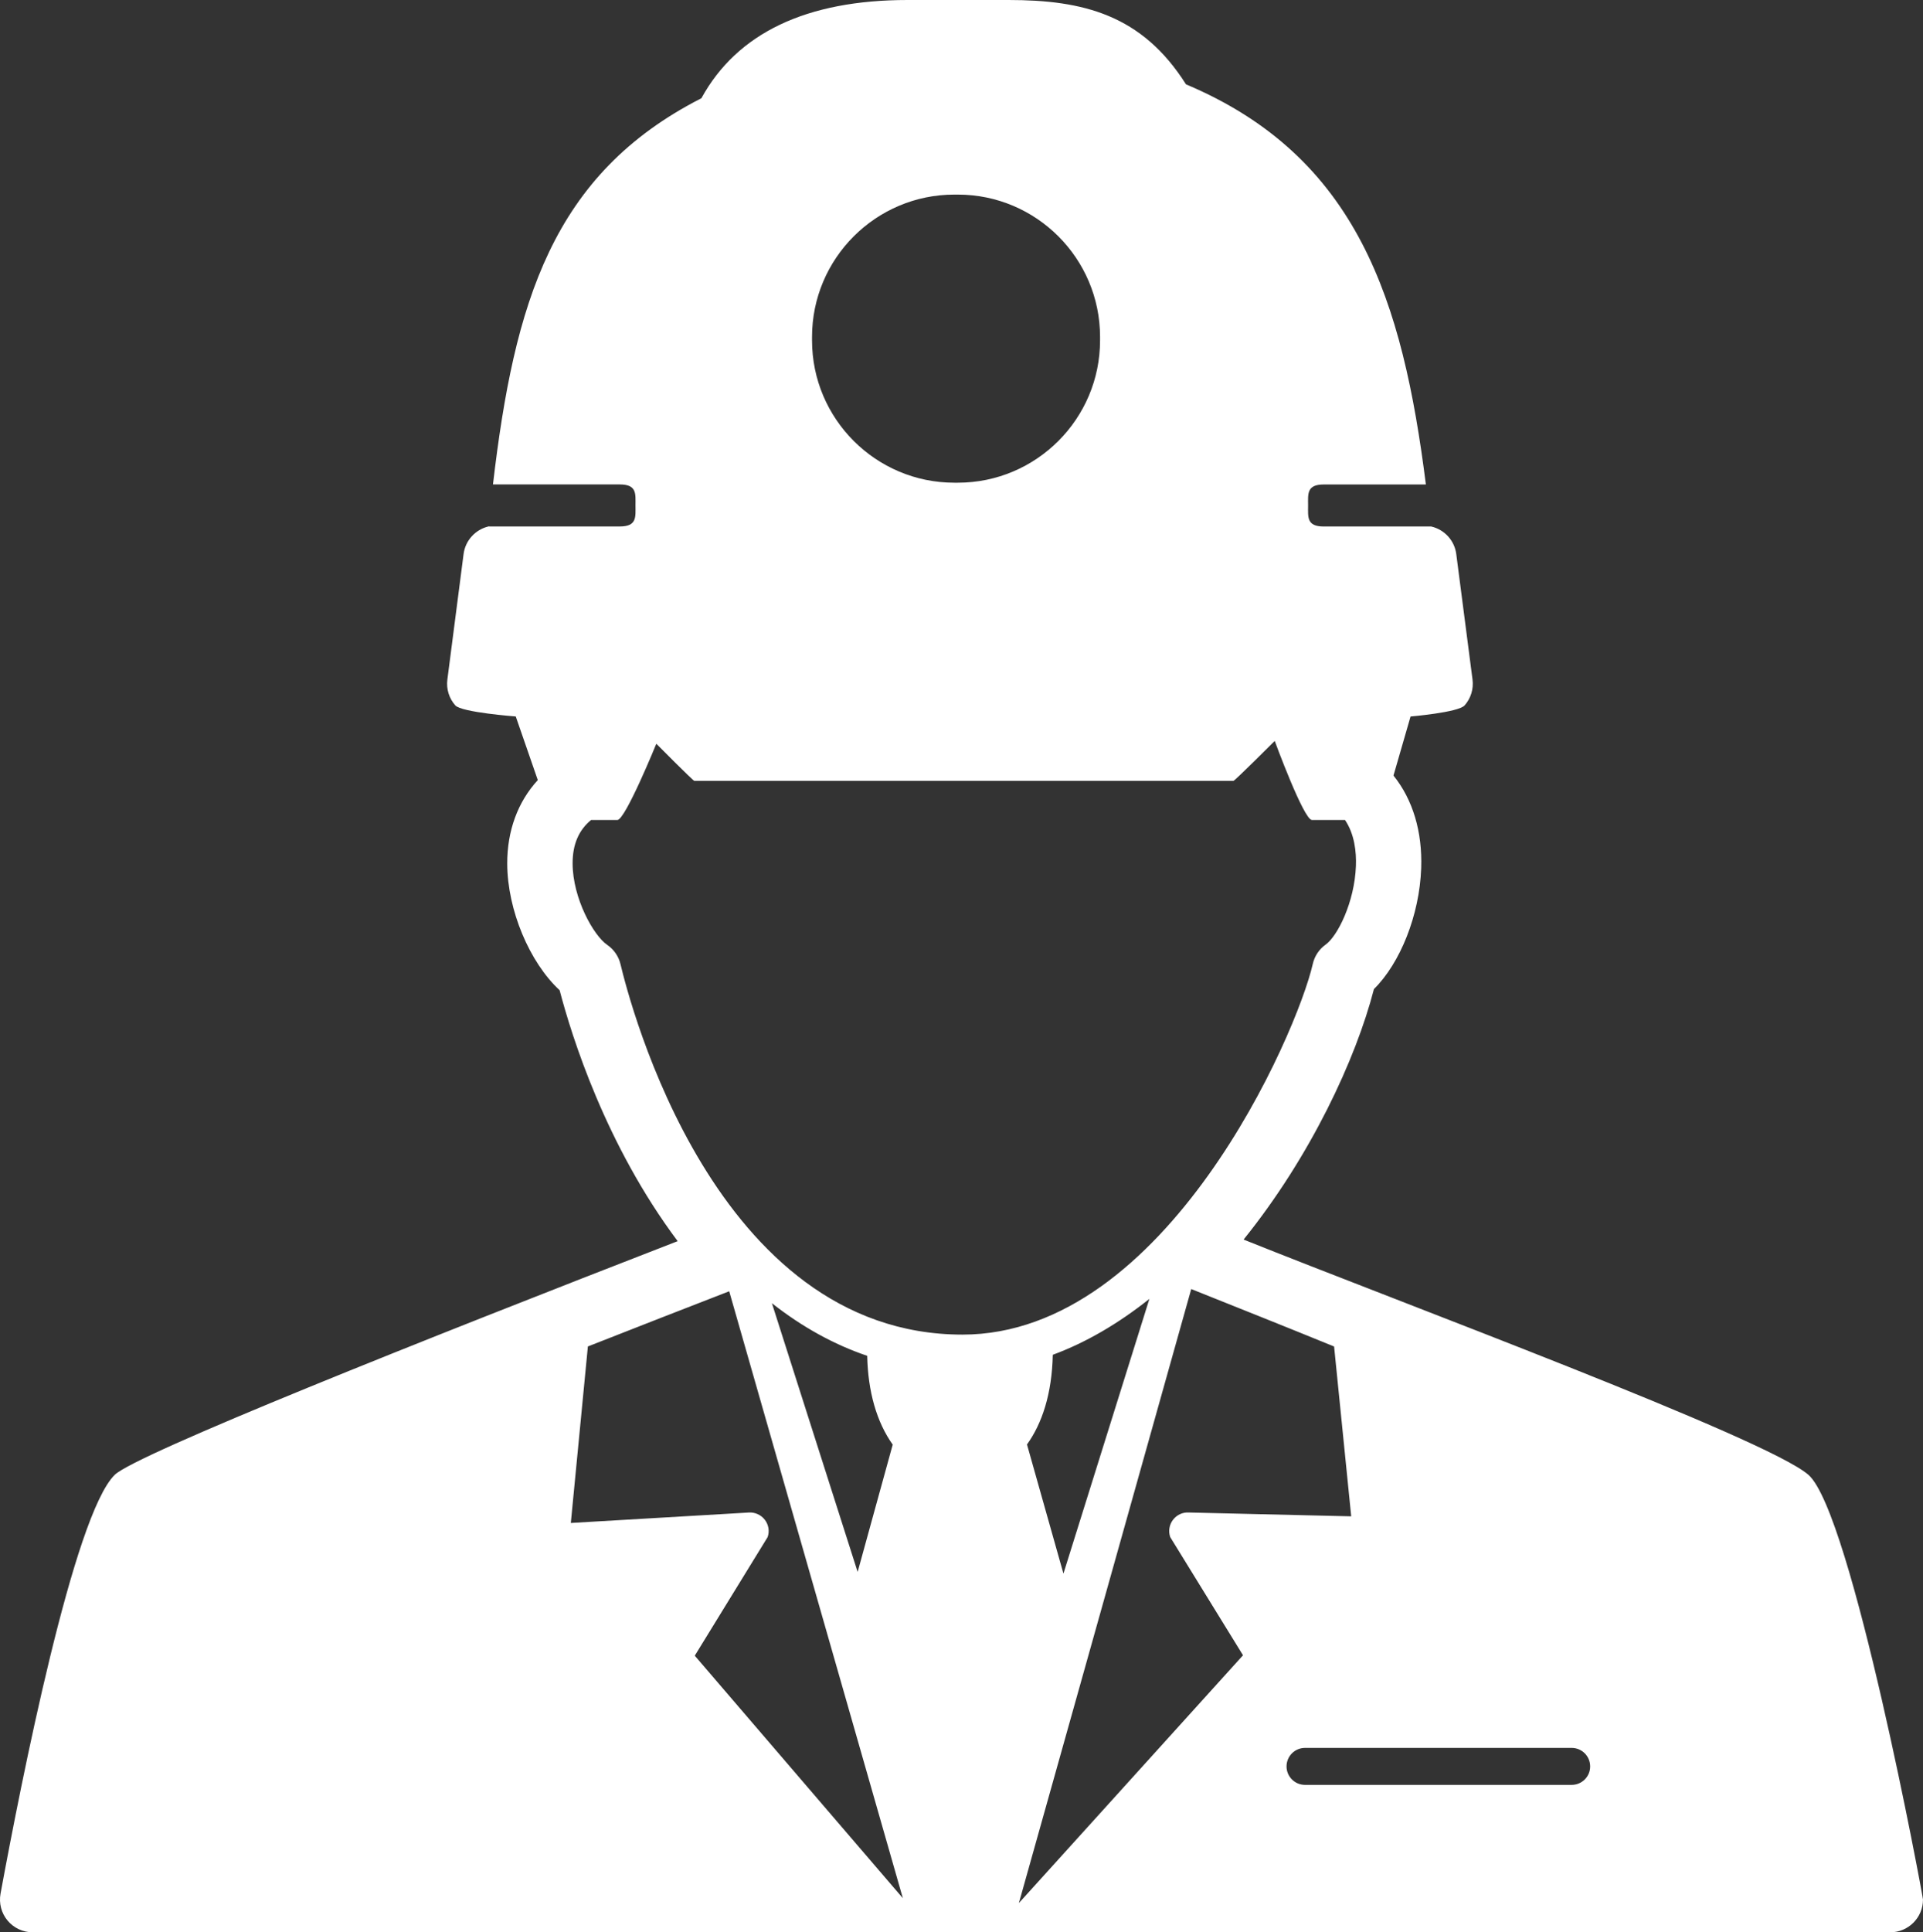 <svg version="1.1" id="图层_1" x="0px" y="0px" width="115.096px" height="115.621px" viewBox="0 0 115.096 115.621" enable-background="new 0 0 115.096 115.621" xml:space="preserve" xmlns="http://www.w3.org/2000/svg" xmlns:xlink="http://www.w3.org/1999/xlink" xmlns:xml="http://www.w3.org/XML/1998/namespace">
  <rect x="0" y="0" width="115.096" height="115.621" fill="#333333" stroke="none"/>
  <path fill="#FFFFFF" d="M108.241,88.25c-2.478-2.18-24.559-10.365-33.809-14.08c4.018-4.983,6.723-10.812,7.801-14.987
	c1.575-1.552,2.729-4.435,2.828-7.228c0.078-2.19-0.503-4.115-1.658-5.549l1.022-3.534c0,0,2.866-0.242,3.236-0.665
	c0.373-0.422,0.544-0.983,0.473-1.542l-0.973-7.51c-0.105-0.824-0.719-1.471-1.498-1.651h-6.428c-1.039,0-0.943-0.565-0.943-1.258
	c0-0.69-0.096-1.257,0.943-1.257h6.107C83.955,18.026,81.281,9.384,70.984,5.046C68.351,0.877,64.818,0,60.367,0h-6.042
	C48.264,0,44.116,1.979,41.98,5.878c-8.945,4.566-11.197,12.238-12.475,23.109h7.587c1.039,0,0.944,0.566,0.944,1.257
	s0.095,1.258-0.944,1.258h-7.788c-0.025,0-0.05-0.004-0.073-0.005c0,0.001,0,0.002,0,0.005c-0.775,0.186-1.38,0.831-1.485,1.651
	l-0.97,7.51c-0.072,0.559,0.1,1.12,0.472,1.542c0.37,0.423,3.621,0.665,3.621,0.665l1.319,3.807c-1.195,1.303-1.835,3.031-1.829,5
	c0.007,2.775,1.342,5.919,3.136,7.574c0.722,2.756,2.758,9.271,7.066,15.014C25.334,80.172,8.132,87.018,6.869,88.246
	c-2.447,2.385-5.597,18.324-6.838,25.067c-0.104,0.571,0.05,1.159,0.421,1.604c0.372,0.446,0.923,0.703,1.502,0.703h111.158
	c0.01,0,0.02,0,0.025,0c1.079,0,1.958-0.875,1.958-1.957C115.095,113.465,110.829,90.523,108.241,88.25z M48.602,20.16
	c0-4.695,3.82-8.516,8.516-8.516h0.21c4.696,0,8.513,3.818,8.513,8.516v0.208c0,4.695-3.817,8.515-8.513,8.515h-0.21
	c-4.694,0-8.516-3.818-8.516-8.515V20.16z M41.584,99.069l4.36-7.094c0.124-0.353,0.061-0.741-0.168-1.038
	c-0.226-0.297-0.596-0.46-0.958-0.434l-10.653,0.625l1.021-10.562c2.977-1.169,5.866-2.298,8.459-3.302l10.393,36.316L41.584,99.069
	z M46.2,77.978c1.805,1.42,3.709,2.471,5.704,3.149c0.045,2.14,0.567,3.968,1.527,5.312l-2.099,7.619L46.2,77.978z M37.138,57.693
	c-0.113-0.472-0.397-0.883-0.798-1.158c-0.818-0.56-2.063-2.788-2.068-4.867c-0.004-1.149,0.371-1.996,1.103-2.603h1.575
	c0.476,0,2.332-4.563,2.332-4.563s2.203,2.222,2.275,2.222h32.267c0.08,0,2.471-2.391,2.471-2.391s1.736,4.731,2.228,4.731h1.979
	c0.571,0.844,0.685,1.916,0.653,2.75c-0.08,2.171-1.105,4.205-1.811,4.705c-0.39,0.277-0.666,0.691-0.771,1.16
	c-0.939,4.139-8.752,22.178-20.968,22.178C42.731,79.857,37.684,59.961,37.138,57.693z M68.793,77.72l-5.144,16.438l-2.181-7.727
	c0.894-1.24,1.493-3.016,1.544-5.366C64.978,80.338,66.915,79.215,68.793,77.72z M60.983,113.871l10.315-36.74
	c3.15,1.262,5.406,2.154,8.551,3.438l1.024,10.162l-9.705-0.229c-0.386-0.026-0.73,0.139-0.959,0.434
	c-0.228,0.297-0.29,0.688-0.168,1.039l4.356,7.07L60.983,113.871z M94.069,106.799H78.108c-0.611,0-1.106-0.495-1.106-1.104
	c0-0.612,0.496-1.108,1.106-1.108h15.961c0.611,0,1.106,0.496,1.106,1.108C95.177,106.303,94.68,106.799,94.069,106.799z" class="color c1"/>
</svg>